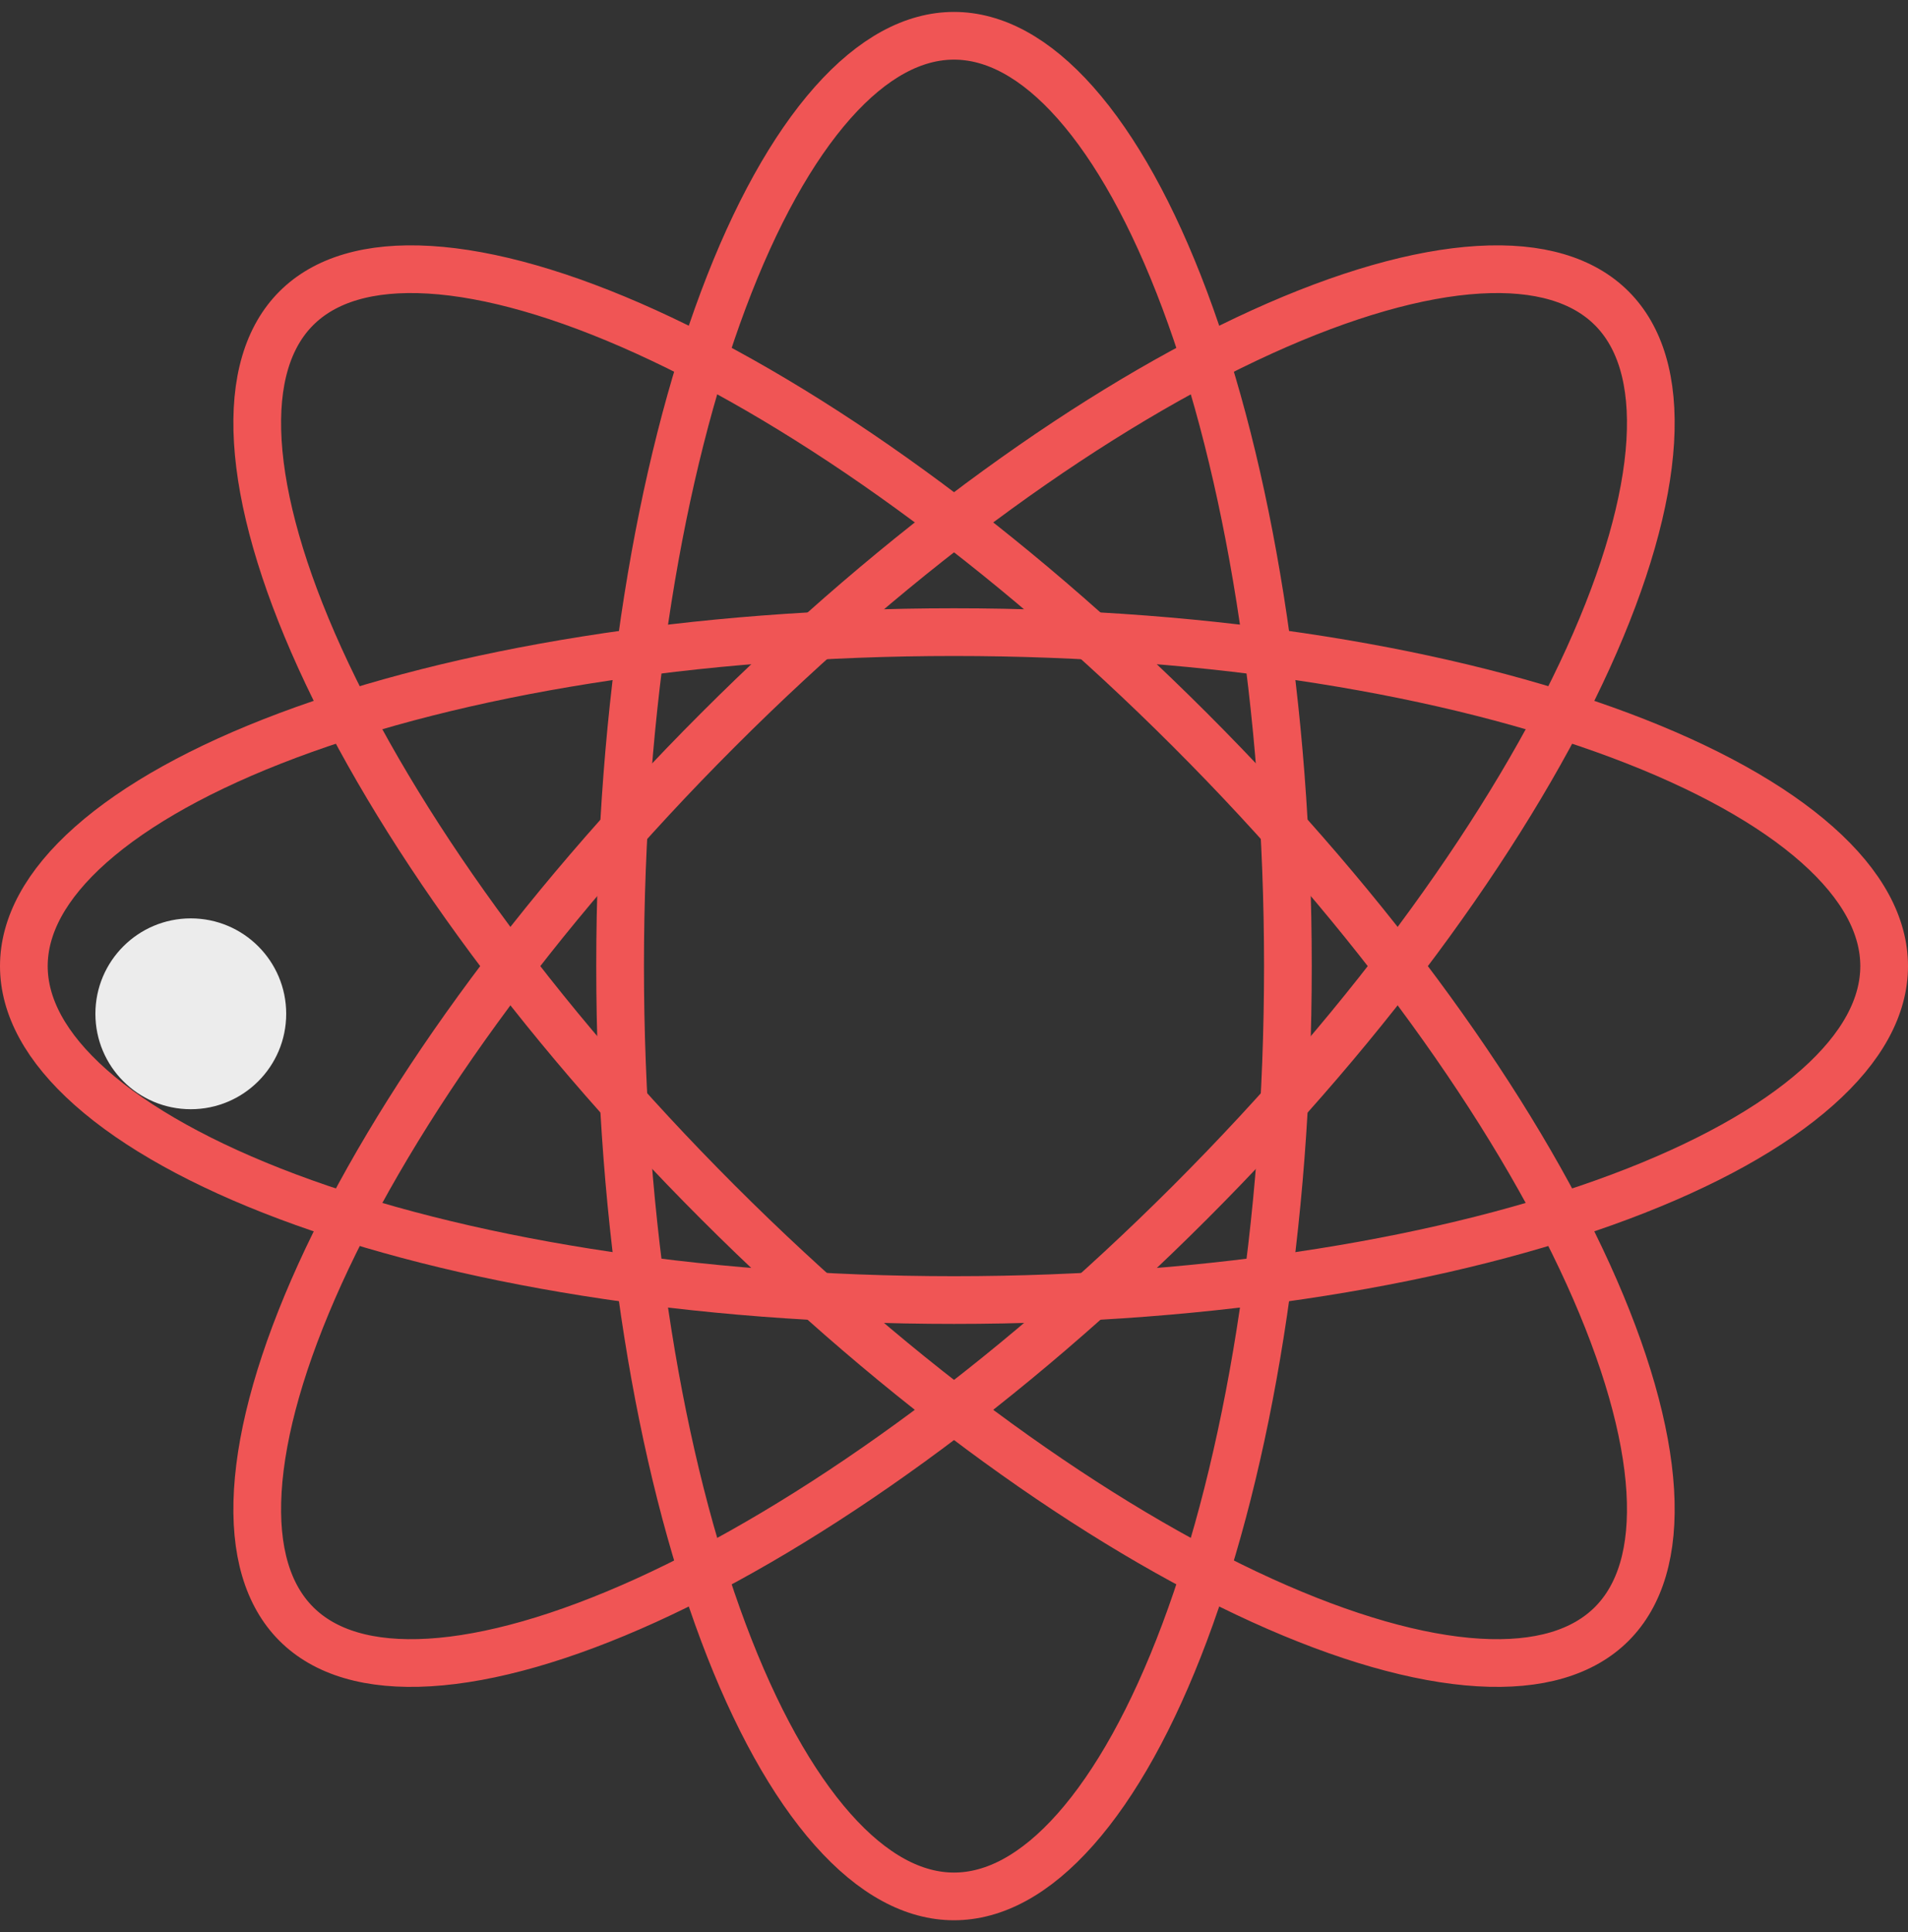 <svg width="80" height="81" viewBox="0 0 80 81" fill="none" xmlns="http://www.w3.org/2000/svg">
<rect x="0" y="0" width="80" height="81" fill="#333333" stroke="none"/>
<circle cx="8" cy="42.5" r="4" fill="#ECECEC"/>
<path d="M54 40.5C54 51.458 52.333 61.333 49.67 68.433C48.338 71.987 46.775 74.793 45.09 76.693C43.405 78.594 41.682 79.5 40 79.5C38.318 79.5 36.595 78.594 34.91 76.693C33.225 74.793 31.662 71.987 30.33 68.433C27.667 61.333 26 51.458 26 40.5C26 29.543 27.667 19.667 30.33 12.567C31.662 9.013 33.225 6.207 34.91 4.307C36.595 2.406 38.318 1.5 40 1.5C41.682 1.5 43.405 2.406 45.09 4.307C46.775 6.207 48.338 9.013 49.67 12.567C52.333 19.667 54 29.543 54 40.5Z" stroke="#F05555" stroke-width="2"/>
<path d="M40 26.5C50.958 26.5 60.833 28.167 67.933 30.83C71.487 32.162 74.293 33.725 76.193 35.41C78.094 37.095 79 38.818 79 40.5C79 42.182 78.094 43.905 76.193 45.59C74.293 47.275 71.487 48.838 67.933 50.17C60.833 52.833 50.958 54.5 40 54.5C29.043 54.5 19.167 52.833 12.067 50.17C8.513 48.838 5.707 47.275 3.807 45.59C1.906 43.905 1 42.182 1 40.5C1 38.818 1.906 37.095 3.807 35.41C5.707 33.725 8.513 32.162 12.067 30.83C19.167 28.167 29.043 26.5 40 26.5Z" stroke="#F05555" stroke-width="2"/>
<path d="M49.901 30.602C57.649 38.35 63.453 46.512 66.591 53.415C68.161 56.87 69.04 59.959 69.193 62.494C69.345 65.03 68.768 66.888 67.578 68.078C66.388 69.268 64.53 69.845 61.994 69.693C59.459 69.54 56.37 68.661 52.915 67.091C46.012 63.953 37.85 58.149 30.102 50.401C22.353 42.652 16.549 34.49 13.411 27.587C11.841 24.132 10.961 21.043 10.809 18.508C10.657 15.972 11.234 14.113 12.424 12.924C13.613 11.734 15.472 11.157 18.008 11.309C20.543 11.461 23.632 12.341 27.087 13.911C33.99 17.049 42.152 22.853 49.901 30.602Z" stroke="#F05555" stroke-width="2"/>
<path d="M12.424 68.078C11.234 66.888 10.657 65.03 10.809 62.494C10.961 59.959 11.841 56.87 13.411 53.415C16.549 46.512 22.353 38.35 30.102 30.602C37.85 22.853 46.012 17.049 52.915 13.911C56.37 12.341 59.459 11.461 61.994 11.309C64.53 11.157 66.388 11.734 67.578 12.924C68.768 14.113 69.345 15.972 69.193 18.508C69.04 21.043 68.161 24.132 66.591 27.587C63.453 34.49 57.649 42.652 49.901 50.401C42.152 58.149 33.99 63.953 27.087 67.091C23.632 68.661 20.543 69.54 18.008 69.693C15.472 69.845 13.613 69.268 12.424 68.078Z" stroke="#F05555" stroke-width="2"/>
</svg>
